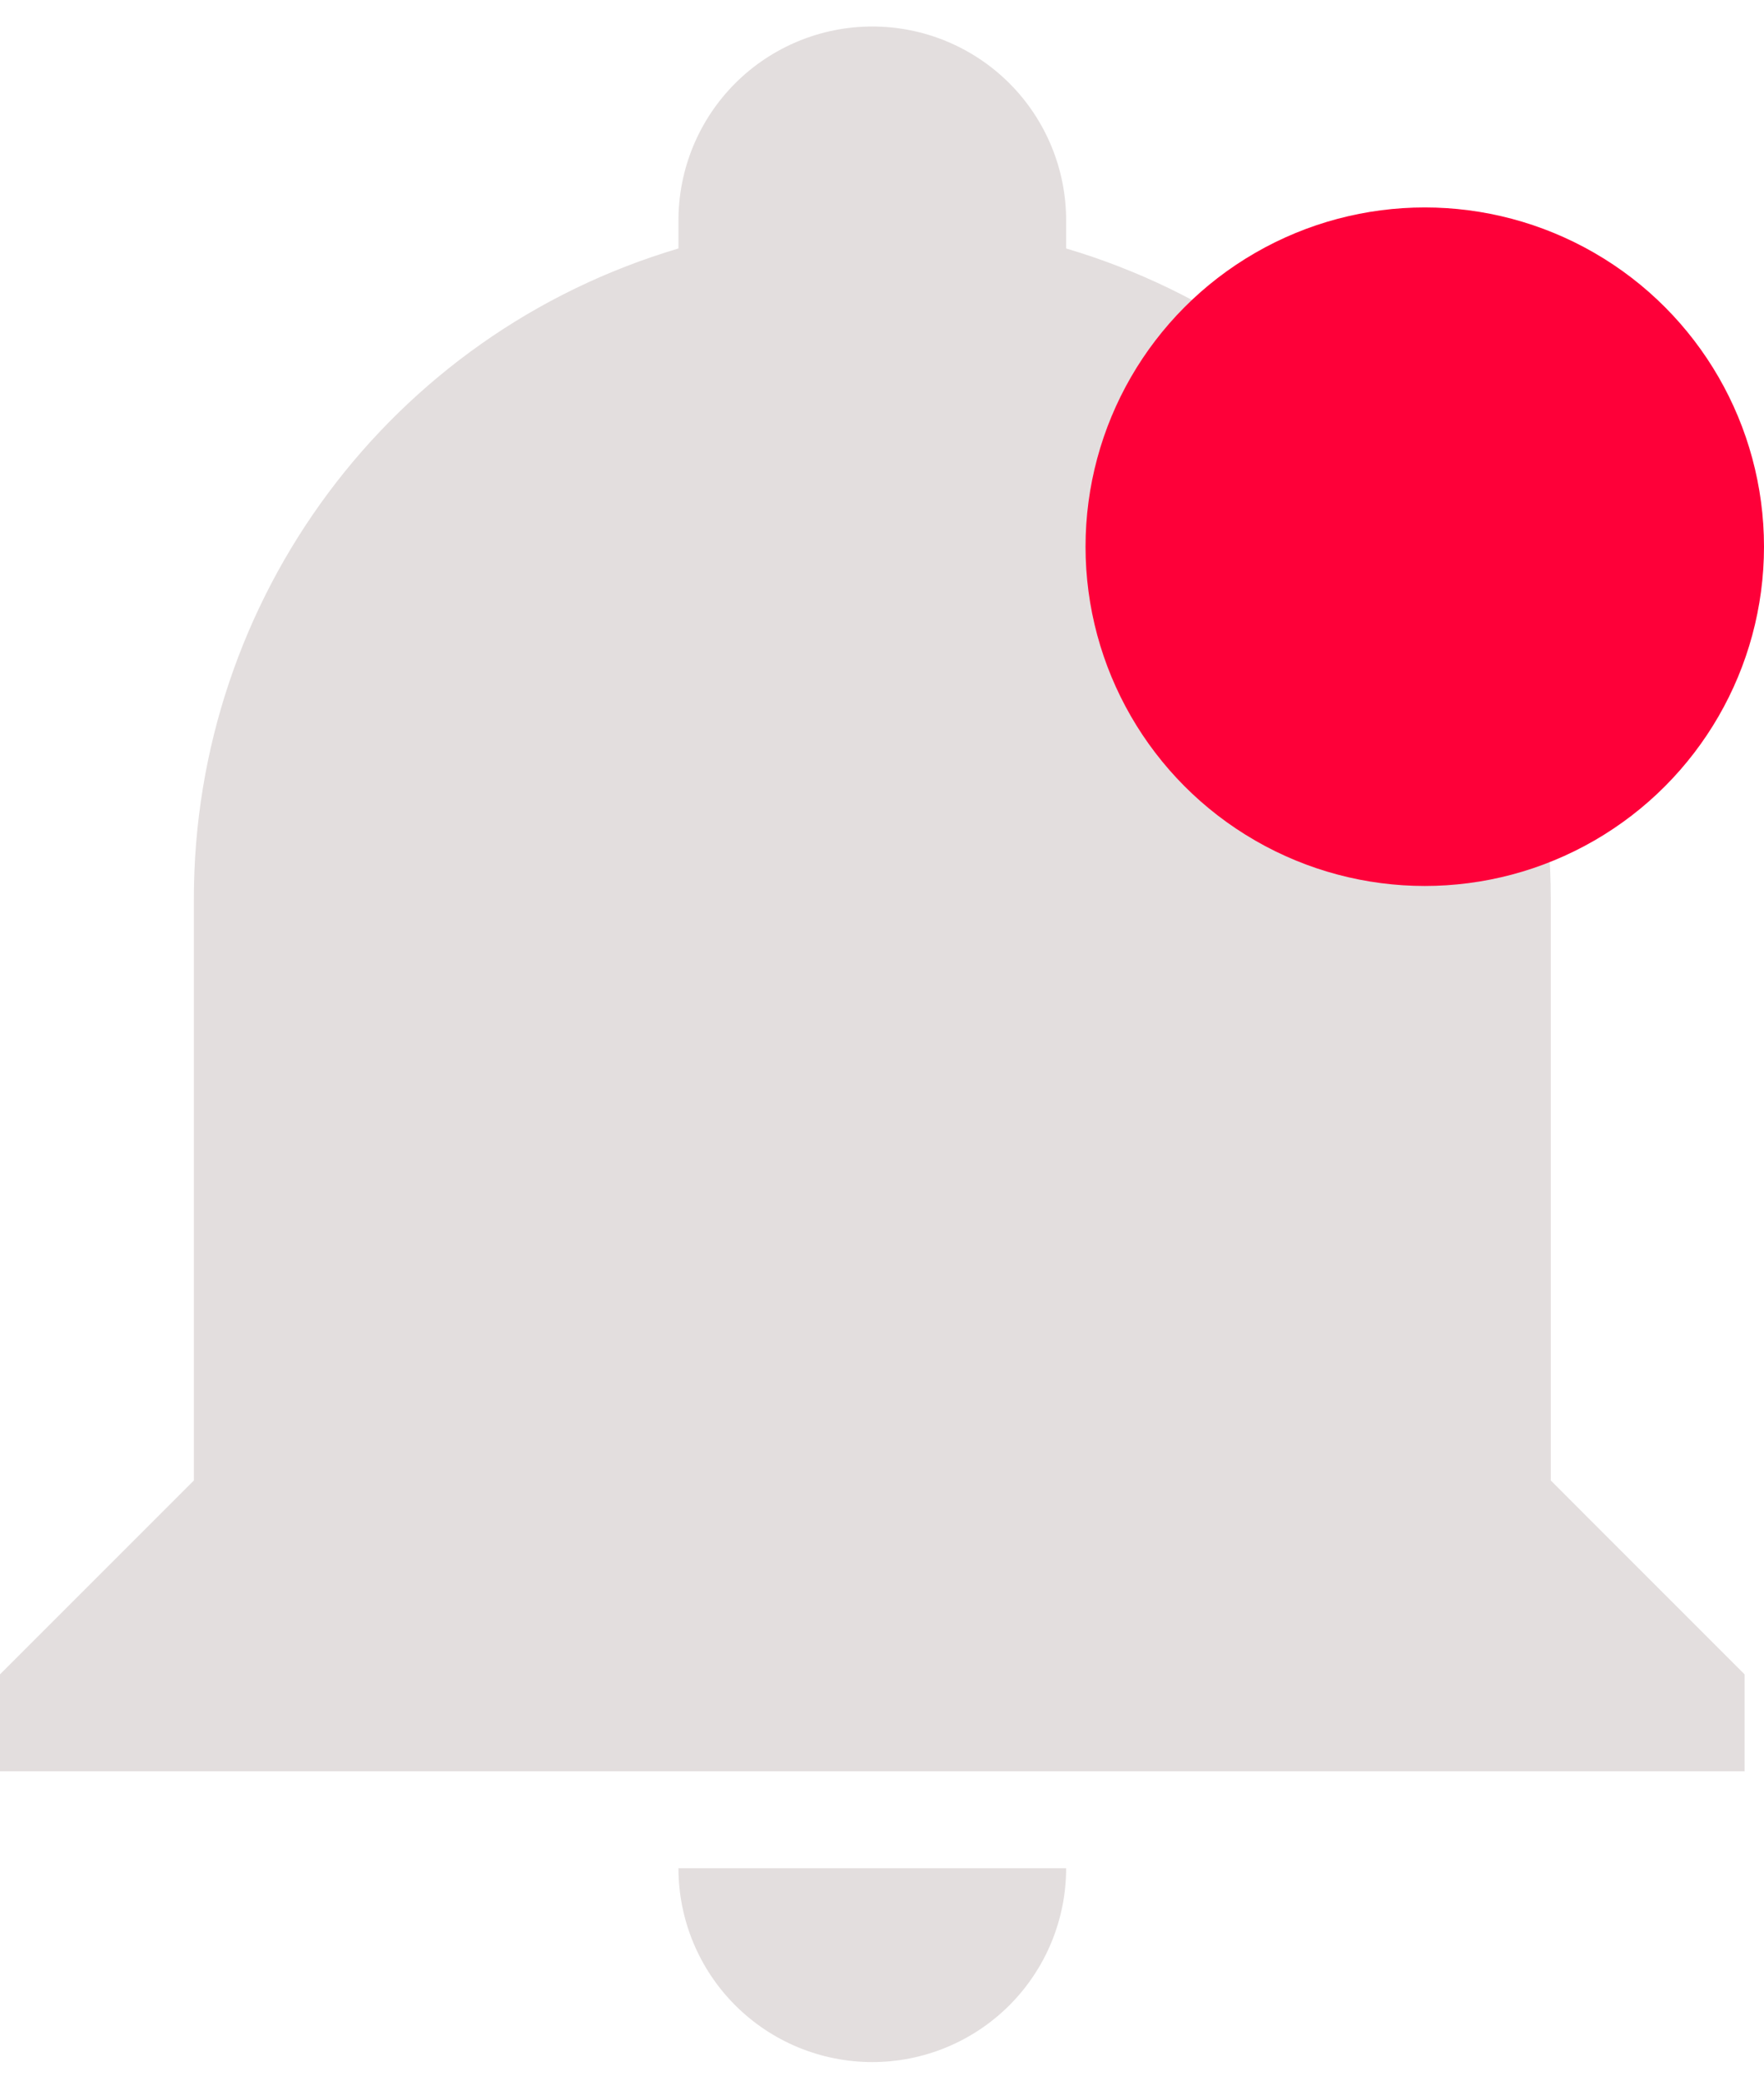 <svg width="39" height="46" viewBox="0 0 39 46" fill="none" xmlns="http://www.w3.org/2000/svg">
<path d="M38.571 37.015V39.158H0V37.015L4.286 32.729V19.872C4.286 13.229 8.636 7.379 15 5.493V4.872C15 3.735 15.451 2.645 16.255 1.841C17.059 1.038 18.149 0.586 19.286 0.586C20.422 0.586 21.512 1.038 22.316 1.841C23.12 2.645 23.571 3.735 23.571 4.872V5.493C29.936 7.379 34.286 13.229 34.286 19.872V32.729L38.571 37.015ZM23.571 41.3C23.571 42.437 23.12 43.527 22.316 44.331C21.512 45.135 20.422 45.586 19.286 45.586C18.149 45.586 17.059 45.135 16.255 44.331C15.451 43.527 15 42.437 15 41.3" fill="#E3DEDE"/>
<circle cx="31.5" cy="12.086" r="7.5" fill="#FE0039"/>
</svg>
